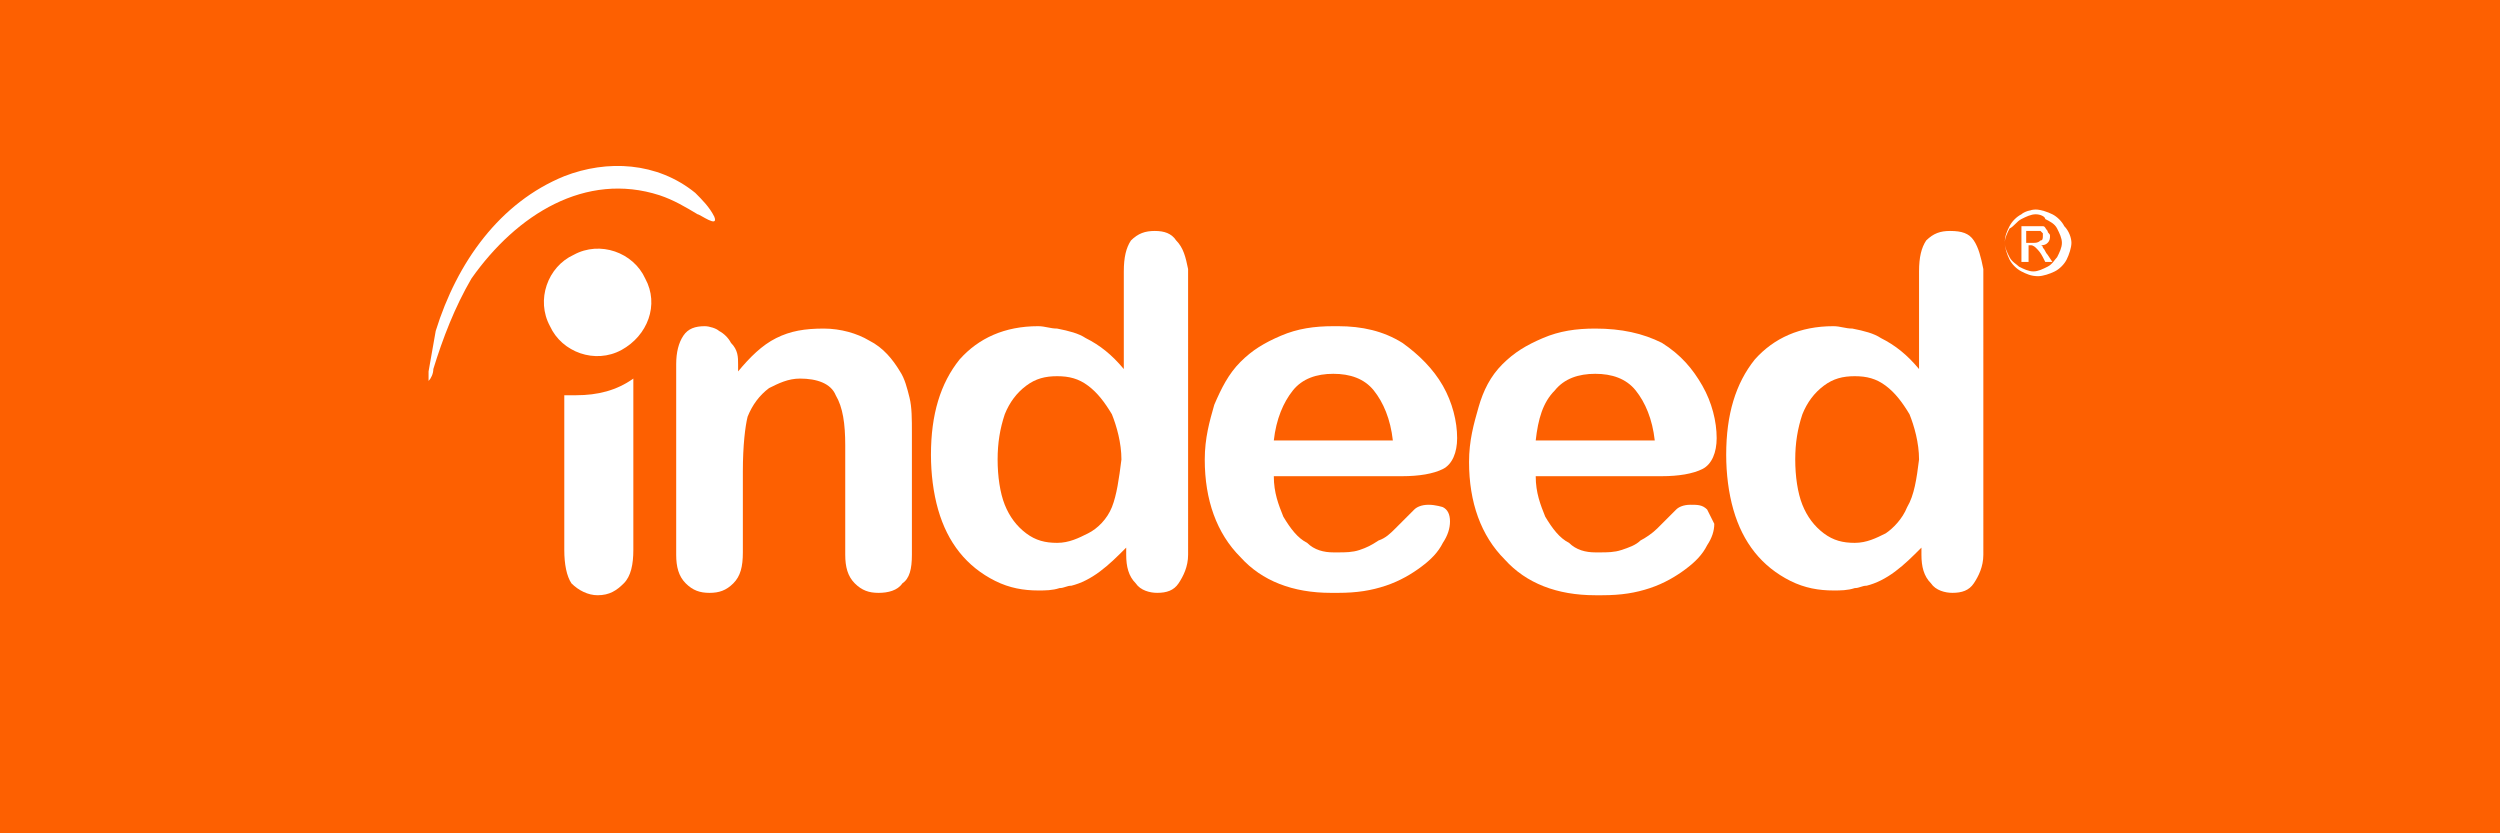 <?xml version="1.0" encoding="utf-8"?>
<!-- Generator: Adobe Illustrator 23.0.3, SVG Export Plug-In . SVG Version: 6.00 Build 0)  -->
<svg version="1.1" id="Layer_1" xmlns="http://www.w3.org/2000/svg" xmlns:xlink="http://www.w3.org/1999/xlink" x="0px" y="0px"
	 viewBox="0 0 105 35" style="enable-background:new 0 0 105 35;" xml:space="preserve">
<style type="text/css">
	.st0{fill-rule:evenodd;clip-rule:evenodd;fill:#FD6001;}
	.st1{fill-rule:evenodd;clip-rule:evenodd;fill:#FFFFFF;}
</style>
<title>indeed</title>
<desc>Created with Sketch.</desc>
<g id="Homepage">
	<g id="Artboard" transform="translate(-283, -63)">
		<g id="indeed" transform="translate(283, 63)">
			<rect id="Rectangle" class="st0" width="105" height="35"/>
			<g transform="translate(18, 7)">
				<path id="Fill-1" class="st1" d="M67.1,3.2h0.3c0.1,0,0.2,0,0.3-0.1c0.1,0,0.1-0.1,0.1-0.2c0,0,0-0.1,0-0.1c0,0-0.1-0.1-0.1-0.1
					c0,0-0.1,0-0.3,0h-0.3V3.2z M66.9,4V2.5h0.5c0.2,0,0.3,0,0.4,0c0.1,0,0.1,0.1,0.2,0.2c0,0.1,0.1,0.1,0.1,0.2
					c0,0.1,0,0.2-0.1,0.3c-0.1,0.1-0.2,0.1-0.3,0.1c0.1,0,0.1,0.1,0.1,0.1c0.1,0.1,0.1,0.2,0.2,0.3L68.2,4h-0.3l-0.1-0.2
					c-0.1-0.2-0.2-0.3-0.3-0.4c0,0-0.1-0.1-0.2-0.1h-0.1V4H66.9z M67.5,2c-0.2,0-0.4,0.1-0.6,0.2c-0.2,0.1-0.3,0.3-0.5,0.4
					c-0.1,0.2-0.2,0.4-0.2,0.6c0,0.2,0.1,0.4,0.2,0.6c0.1,0.2,0.3,0.3,0.4,0.4c0.2,0.1,0.4,0.2,0.6,0.2c0.2,0,0.4-0.1,0.6-0.2
					c0.2-0.1,0.3-0.3,0.4-0.4c0.1-0.2,0.2-0.4,0.2-0.6c0-0.2-0.1-0.4-0.2-0.6c-0.1-0.2-0.3-0.3-0.5-0.4C67.9,2.1,67.7,2,67.5,2
					L67.5,2z M67.5,1.8c0.2,0,0.5,0.1,0.7,0.2c0.2,0.1,0.4,0.3,0.5,0.5C68.9,2.7,69,3,69,3.2c0,0.2-0.1,0.5-0.2,0.7
					c-0.1,0.2-0.3,0.4-0.5,0.5c-0.2,0.1-0.5,0.2-0.7,0.2c-0.3,0-0.5-0.1-0.7-0.2c-0.2-0.1-0.4-0.3-0.5-0.5c-0.1-0.2-0.2-0.5-0.2-0.7
					c0-0.3,0.1-0.5,0.2-0.7c0.1-0.2,0.3-0.4,0.5-0.5C67,1.9,67.3,1.8,67.5,1.8L67.5,1.8z"/>
				<path id="Fill-2" class="st1" d="M62.1,14.3c-0.2,0.5-0.6,0.9-0.9,1.1c-0.4,0.2-0.8,0.4-1.3,0.4h0c-0.5,0-0.9-0.1-1.3-0.4
					c-0.4-0.3-0.7-0.7-0.9-1.2c-0.2-0.5-0.3-1.2-0.3-1.9c0-0.7,0.1-1.3,0.3-1.9c0.2-0.5,0.5-0.9,0.9-1.2c0.4-0.3,0.8-0.4,1.3-0.4h0
					c0.5,0,0.9,0.1,1.3,0.4c0.4,0.3,0.7,0.7,1,1.2c0.2,0.5,0.4,1.2,0.4,1.9C62.5,13.1,62.4,13.8,62.1,14.3 M64.9,3.1
					c-0.2-0.3-0.5-0.4-1-0.4c-0.4,0-0.7,0.1-1,0.4c-0.2,0.3-0.3,0.7-0.3,1.3v4.1c-0.5-0.6-1-1-1.6-1.3c-0.3-0.2-0.7-0.3-1.2-0.4
					c-0.3,0-0.5-0.1-0.8-0.1c-1.4,0-2.5,0.5-3.3,1.4c-0.8,1-1.2,2.3-1.2,4c0,0.8,0.1,1.6,0.3,2.3c0.2,0.7,0.5,1.3,0.9,1.8
					c0.4,0.5,0.9,0.9,1.5,1.2c0.6,0.3,1.2,0.4,1.8,0.4c0.3,0,0.6,0,0.9-0.1c0.2,0,0.3-0.1,0.5-0.1c0.4-0.1,0.8-0.3,1.2-0.6
					c0.4-0.3,0.7-0.6,1.1-1v0.3c0,0.5,0.1,0.9,0.4,1.2c0.2,0.3,0.6,0.4,0.9,0.4c0.4,0,0.7-0.1,0.9-0.4c0.2-0.3,0.4-0.7,0.4-1.2V4.3
					C65.2,3.8,65.1,3.4,64.9,3.1"/>
				<path id="Fill-3" class="st1" d="M47.3,9.4c0.4-0.5,1-0.7,1.7-0.7h0c0.7,0,1.3,0.2,1.7,0.7c0.4,0.5,0.7,1.2,0.8,2.1h-5
					C46.6,10.6,46.8,9.9,47.3,9.4 M53.7,14.4c-0.2-0.2-0.4-0.2-0.7-0.2c-0.3,0-0.5,0.1-0.6,0.2c-0.3,0.3-0.6,0.6-0.8,0.8
					c-0.2,0.2-0.5,0.4-0.7,0.5c-0.2,0.2-0.5,0.3-0.8,0.4c-0.3,0.1-0.6,0.1-0.9,0.1c-0.1,0-0.1,0-0.2,0c-0.4,0-0.8-0.1-1.1-0.4
					c-0.4-0.2-0.7-0.6-1-1.1c-0.2-0.5-0.4-1-0.4-1.7h5.3c0.7,0,1.3-0.1,1.7-0.3c0.4-0.2,0.6-0.7,0.6-1.3c0-0.7-0.2-1.5-0.6-2.2
					c-0.4-0.7-0.9-1.3-1.7-1.8C51,7,50.1,6.8,49,6.8H49c-0.8,0-1.5,0.1-2.2,0.4c-0.7,0.3-1.2,0.6-1.7,1.1c-0.5,0.5-0.8,1.1-1,1.8
					c-0.2,0.7-0.4,1.4-0.4,2.3c0,1.7,0.5,3.1,1.5,4.1c0.9,1,2.2,1.5,3.8,1.5c0.1,0,0.2,0,0.3,0c0.8,0,1.4-0.1,2-0.3
					c0.6-0.2,1.1-0.5,1.5-0.8c0.4-0.3,0.7-0.6,0.9-1c0.2-0.3,0.3-0.6,0.3-0.9C53.9,14.8,53.8,14.6,53.7,14.4"/>
				<path id="Fill-4" class="st1" d="M36.3,9.4c0.4-0.5,1-0.7,1.7-0.7h0c0.7,0,1.3,0.2,1.7,0.7c0.4,0.5,0.7,1.2,0.8,2.1h-5
					C35.6,10.6,35.9,9.9,36.3,9.4 M42,14.2c-0.3,0-0.5,0.1-0.6,0.2c-0.3,0.3-0.6,0.6-0.8,0.8c-0.2,0.2-0.4,0.4-0.7,0.5
					c-0.3,0.2-0.5,0.3-0.8,0.4c-0.3,0.1-0.6,0.1-0.9,0.1c-0.1,0-0.1,0-0.2,0c-0.4,0-0.8-0.1-1.1-0.4c-0.4-0.2-0.7-0.6-1-1.1
					c-0.2-0.5-0.4-1-0.4-1.7h5.4c0.7,0,1.3-0.1,1.7-0.3c0.4-0.2,0.6-0.7,0.6-1.3c0-0.7-0.2-1.5-0.6-2.2c-0.4-0.7-1-1.3-1.7-1.8
					c-0.8-0.5-1.7-0.7-2.7-0.7H38c-0.8,0-1.5,0.1-2.2,0.4c-0.7,0.3-1.2,0.6-1.7,1.1c-0.5,0.5-0.8,1.1-1.1,1.8
					c-0.2,0.7-0.4,1.4-0.4,2.3c0,1.7,0.5,3.1,1.5,4.1c0.9,1,2.2,1.5,3.8,1.5c0.1,0,0.2,0,0.3,0c0.8,0,1.4-0.1,2-0.3
					c0.6-0.2,1.1-0.5,1.5-0.8c0.4-0.3,0.7-0.6,0.9-1c0.2-0.3,0.3-0.6,0.3-0.9c0-0.3-0.1-0.5-0.3-0.6C42.6,14.3,42.3,14.2,42,14.2"/>
				<path id="Fill-5" class="st1" d="M5.7,16.1V9.6c0.2,0,0.4,0,0.5,0c0.9,0,1.7-0.2,2.4-0.7v7.2c0,0.6-0.1,1.1-0.4,1.4
					c-0.3,0.3-0.6,0.5-1.1,0.5c-0.4,0-0.8-0.2-1.1-0.5C5.8,17.2,5.7,16.7,5.7,16.1"/>
				<path id="Fill-6" class="st1" d="M28.7,14.3c-0.2,0.5-0.6,0.9-1,1.1c-0.4,0.2-0.8,0.4-1.3,0.4h0c-0.5,0-0.9-0.1-1.3-0.4
					c-0.4-0.3-0.7-0.7-0.9-1.2c-0.2-0.5-0.3-1.2-0.3-1.9c0-0.7,0.1-1.3,0.3-1.9c0.2-0.5,0.5-0.9,0.9-1.2c0.4-0.3,0.8-0.4,1.3-0.4h0
					c0.5,0,0.9,0.1,1.3,0.4c0.4,0.3,0.7,0.7,1,1.2c0.2,0.5,0.4,1.2,0.4,1.9C29,13.1,28.9,13.8,28.7,14.3 M31.4,3.1
					c-0.2-0.3-0.5-0.4-0.9-0.4c-0.4,0-0.7,0.1-1,0.4c-0.2,0.3-0.3,0.7-0.3,1.3v4.1c-0.5-0.6-1-1-1.6-1.3c-0.3-0.2-0.7-0.3-1.2-0.4
					c-0.3,0-0.5-0.1-0.8-0.1c-1.4,0-2.5,0.5-3.3,1.4c-0.8,1-1.2,2.3-1.2,4c0,0.8,0.1,1.6,0.3,2.3c0.2,0.7,0.5,1.3,0.9,1.8
					c0.4,0.5,0.9,0.9,1.5,1.2c0.6,0.3,1.2,0.4,1.8,0.4c0.3,0,0.6,0,0.9-0.1c0.2,0,0.3-0.1,0.5-0.1c0.4-0.1,0.8-0.3,1.2-0.6
					c0.4-0.3,0.7-0.6,1.1-1v0.3c0,0.5,0.1,0.9,0.4,1.2c0.2,0.3,0.6,0.4,0.9,0.4c0.4,0,0.7-0.1,0.9-0.4c0.2-0.3,0.4-0.7,0.4-1.2V4.3
					C31.8,3.8,31.7,3.4,31.4,3.1"/>
				<path id="Fill-7" class="st1" d="M13,8.3v0.3c0.5-0.6,1-1.1,1.6-1.4c0.6-0.3,1.2-0.4,2-0.4c0.7,0,1.4,0.2,1.9,0.5
					c0.6,0.3,1,0.8,1.3,1.3c0.2,0.3,0.3,0.7,0.4,1.1c0.1,0.4,0.1,0.9,0.1,1.5v5.1c0,0.6-0.1,1-0.4,1.2c-0.2,0.3-0.6,0.4-1,0.4
					c-0.4,0-0.7-0.1-1-0.4c-0.3-0.3-0.4-0.7-0.4-1.2v-4.6c0-0.9-0.1-1.6-0.4-2.1c-0.2-0.5-0.8-0.7-1.5-0.7c-0.5,0-0.9,0.2-1.3,0.4
					c-0.4,0.3-0.7,0.7-0.9,1.2c-0.1,0.4-0.2,1.2-0.2,2.3v3.4c0,0.6-0.1,1-0.4,1.3c-0.3,0.3-0.6,0.4-1,0.4c-0.4,0-0.7-0.1-1-0.4
					c-0.3-0.3-0.4-0.7-0.4-1.2V8.3c0-0.5,0.1-0.9,0.3-1.2c0.2-0.3,0.5-0.4,0.9-0.4c0.2,0,0.5,0.1,0.6,0.2c0.2,0.1,0.4,0.3,0.5,0.5
					C13,7.7,13,8,13,8.3"/>
				<path id="Fill-9" class="st1" d="M5.7,0.4c1.8-0.7,3.9-0.6,5.5,0.7c0.3,0.3,0.6,0.6,0.8,1c0.2,0.5-0.6-0.1-0.7-0.1
					c-0.5-0.3-1-0.6-1.6-0.8c-3.1-1-6,0.8-7.9,3.5C1.1,5.9,0.6,7.2,0.2,8.5C0.2,8.7,0.1,8.9,0,9C0,9.2,0,8.6,0,8.6
					C0.1,8,0.2,7.5,0.3,6.9C1.2,4,3,1.5,5.7,0.4"/>
				<path id="Fill-11" class="st1" d="M8.1,7.7c-1.1,0.6-2.5,0.1-3-1c-0.6-1.1-0.1-2.5,1-3c1.1-0.6,2.5-0.1,3,1
					C9.7,5.8,9.2,7.1,8.1,7.7"/>
			</g>
		</g>
	</g>
</g>
</svg>

